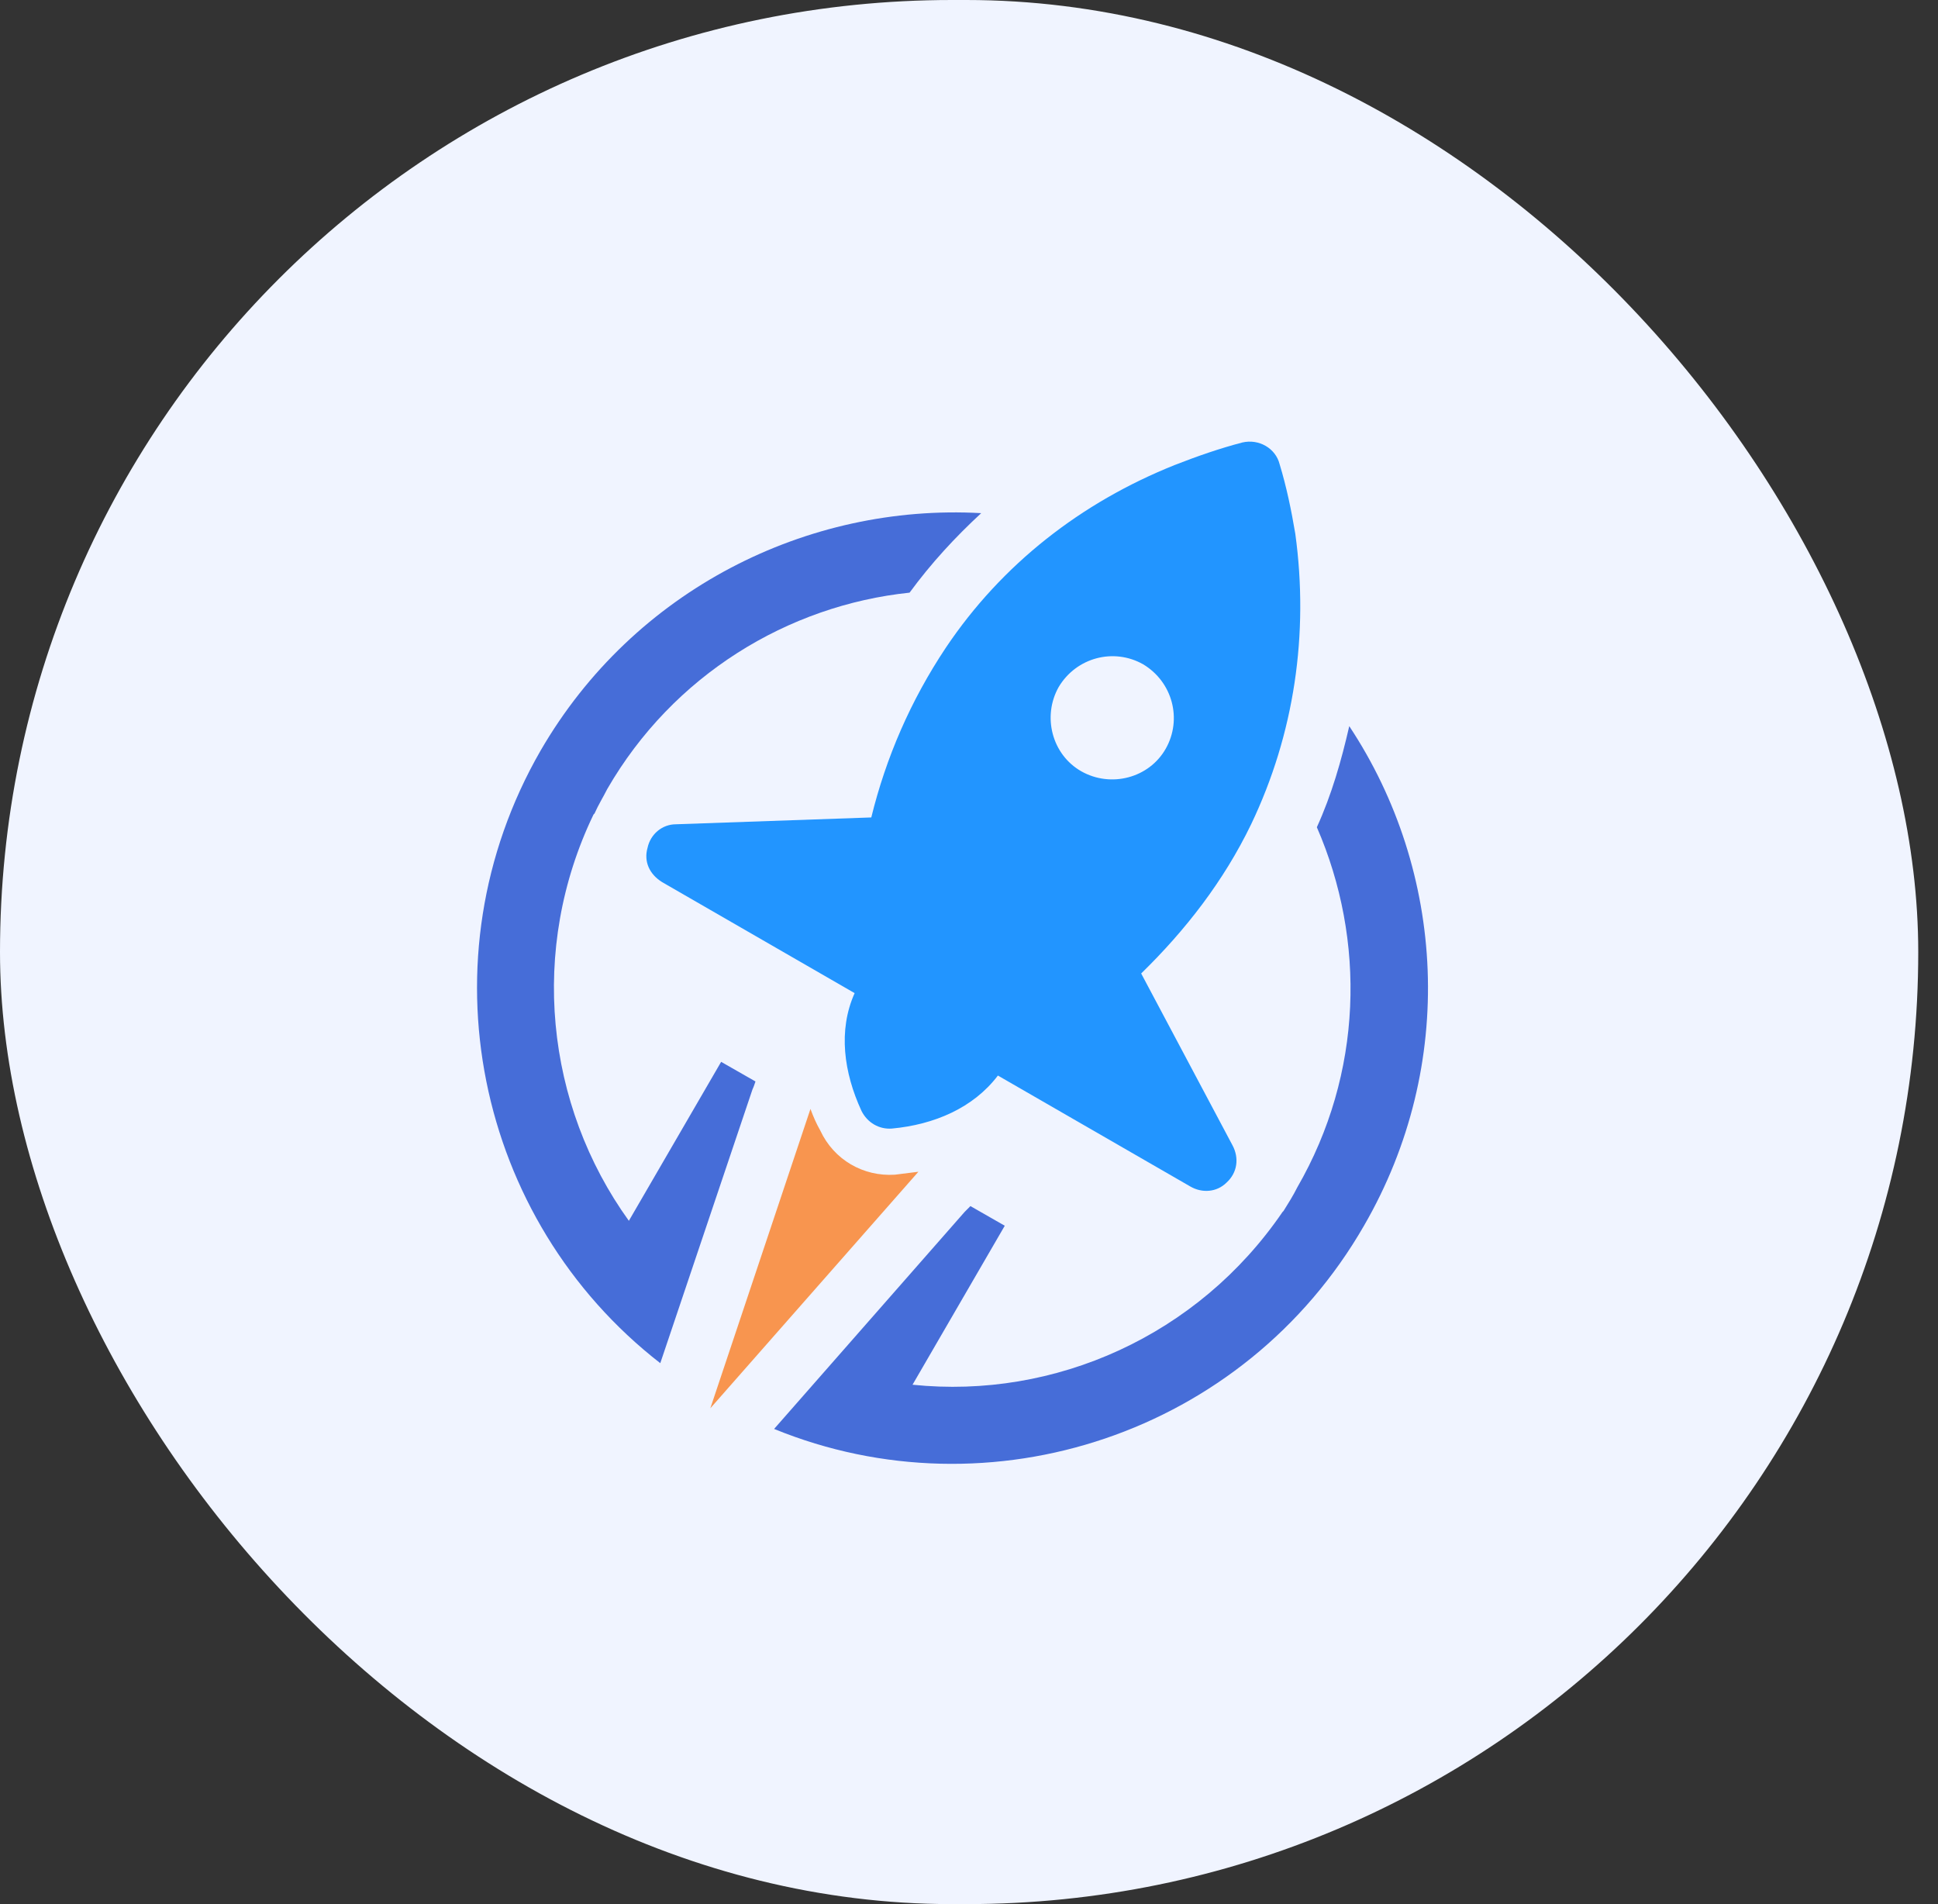<svg width="57" height="56" viewBox="0 0 57 56" fill="none" xmlns="http://www.w3.org/2000/svg">
<rect x="0" y="0" width="57" height="56" fill="#333333" stroke="none"/>
<rect width="56.419" height="56" rx="28" fill="#F0F4FF"/>
<path fill-rule="evenodd" clip-rule="evenodd" d="M22.22 31.806L21.21 31.229L18.496 35.904C16.043 32.499 15.552 27.909 17.457 23.954L17.486 23.925C17.601 23.665 17.746 23.434 17.861 23.204C19.795 19.855 23.173 17.805 26.752 17.43C27.387 16.565 28.08 15.813 28.859 15.092C23.75 14.804 18.64 17.343 15.898 22.078C12.376 28.198 13.993 35.875 19.42 40.091L22.133 32.036C22.162 31.979 22.191 31.892 22.22 31.806ZM38.731 24.329C40.175 27.649 40.088 31.574 38.154 34.923C38.039 35.154 37.895 35.385 37.75 35.616L37.721 35.645C35.239 39.282 31.024 41.158 26.839 40.725L29.552 36.049L28.542 35.471C28.484 35.53 28.426 35.587 28.369 35.645L22.768 42.025C29.119 44.623 36.595 42.169 40.117 36.049C42.859 31.315 42.513 25.628 39.684 21.356C39.453 22.366 39.165 23.377 38.731 24.329Z" fill="#466DD8"/>
<path fill-rule="evenodd" clip-rule="evenodd" d="M29.35 31.632C28.628 32.585 27.474 33.076 26.233 33.191C25.857 33.22 25.511 33.018 25.338 32.672C24.818 31.546 24.645 30.305 25.136 29.208L19.477 25.945C19.103 25.715 18.93 25.339 19.045 24.936C19.131 24.531 19.477 24.242 19.882 24.242L25.626 24.041C26.059 22.28 26.781 20.606 27.82 19.047C29.465 16.593 31.803 14.775 34.546 13.678C35.21 13.418 35.874 13.187 36.538 13.014C37.028 12.898 37.519 13.187 37.635 13.649C37.837 14.312 37.981 15.005 38.097 15.698C38.501 18.643 38.068 21.587 36.798 24.242C35.989 25.917 34.864 27.361 33.564 28.63L36.249 33.682C36.451 34.057 36.394 34.49 36.076 34.779C35.787 35.067 35.354 35.096 35.008 34.894L29.35 31.632ZM33.622 19.537C34.488 20.057 34.777 21.154 34.286 22.02C33.795 22.886 32.67 23.175 31.803 22.684C30.938 22.193 30.649 21.067 31.14 20.201C31.659 19.336 32.756 19.047 33.622 19.537Z" fill="#2295FF"/>
<path fill-rule="evenodd" clip-rule="evenodd" d="M20.892 41.418L27.012 34.461C26.781 34.49 26.55 34.519 26.319 34.548C25.395 34.606 24.529 34.115 24.126 33.249C24.01 33.047 23.923 32.845 23.837 32.614L20.892 41.418Z" fill="#F8954F"/>
</svg>
